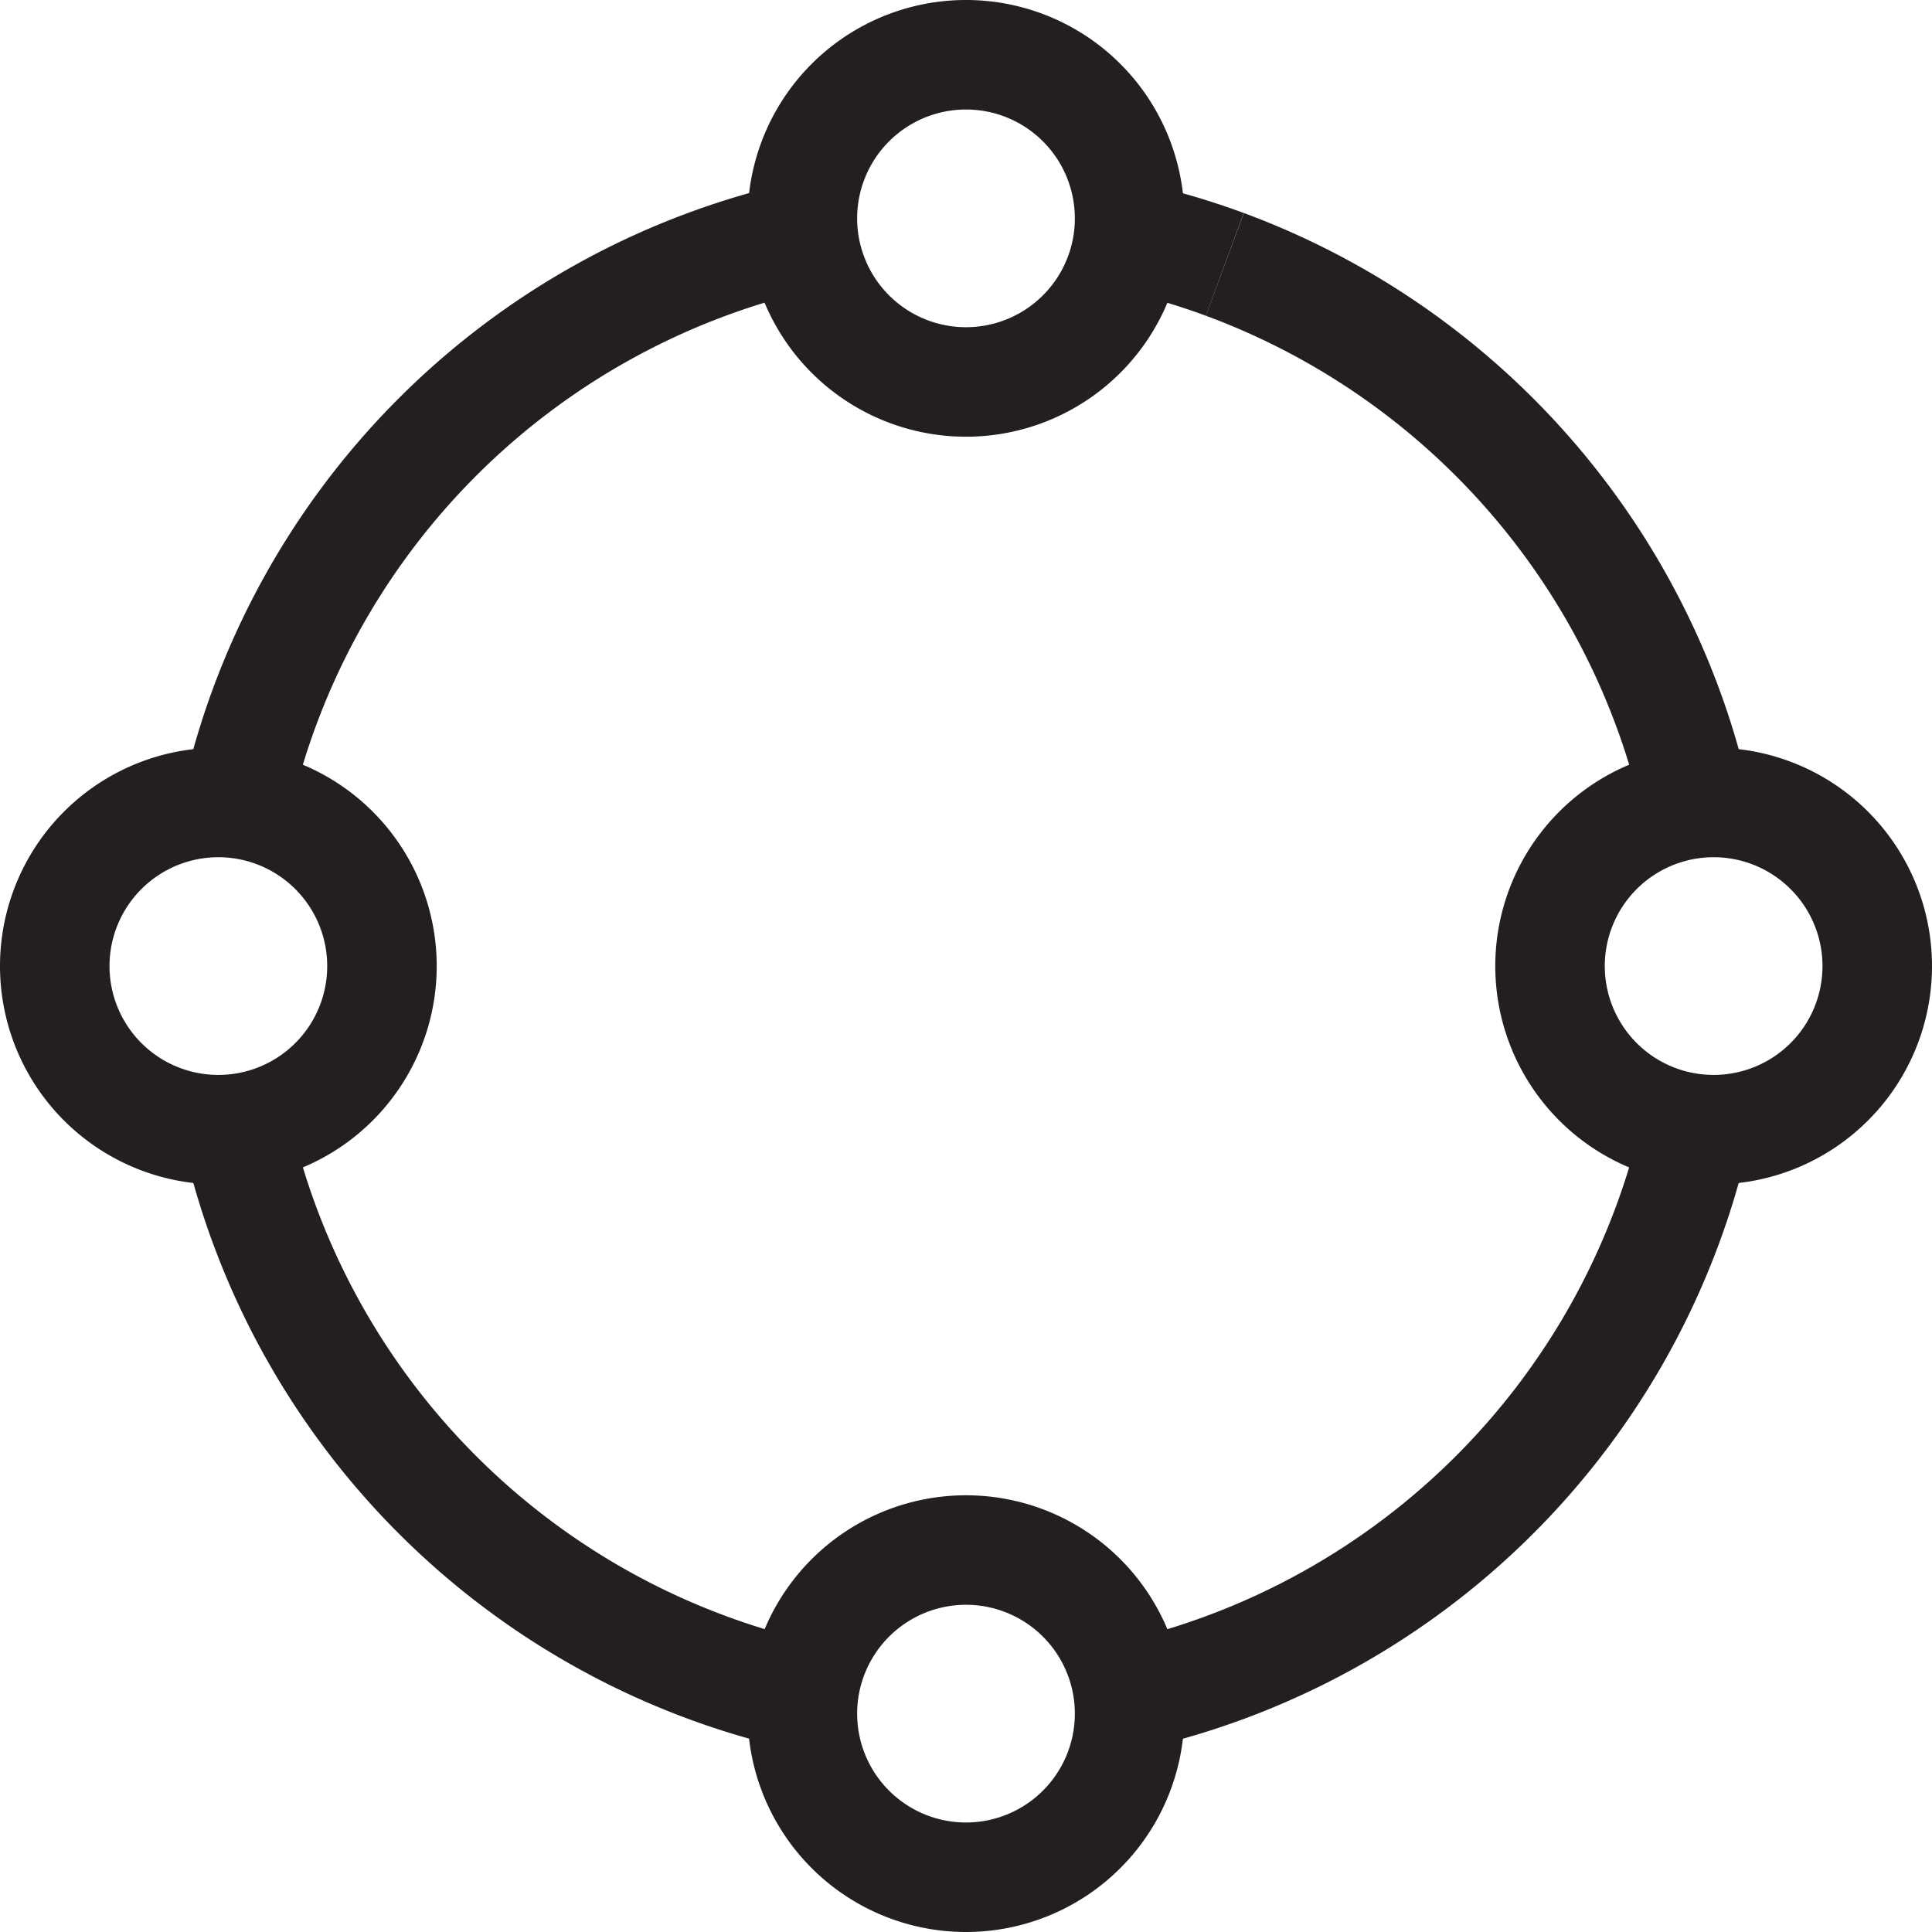 <svg xmlns="http://www.w3.org/2000/svg" width="26.464" height="26.464" viewBox="0 0 26.464 26.464">
  <g id="_04" data-name="04" transform="translate(0.277 0.277)">
    <g id="Group_488" data-name="Group 488" transform="translate(0 0)">
      <path id="Path_507" data-name="Path 507" d="M32.282,6.293a10.192,10.192,0,0,1,1.225.366" transform="translate(-17.007 -3.315)" fill="none" stroke="#231f20" stroke-miterlimit="10" stroke-width="1.5"/>
      <path id="Path_508" data-name="Path 508" d="M6.249,14.049A10.257,10.257,0,0,1,13.908,6.3" transform="translate(-3.292 -3.321)" fill="none" stroke="#231f20" stroke-miterlimit="10" stroke-width="1.5"/>
      <path id="Path_509" data-name="Path 509" d="M14.338,39.938a10.254,10.254,0,0,1-8.082-7.822" transform="translate(-3.296 -16.92)" fill="none" stroke="#231f20" stroke-miterlimit="10" stroke-width="1.5"/>
      <path id="Path_510" data-name="Path 510" d="M39.959,32.114a10.258,10.258,0,0,1-7.676,7.738" transform="translate(-17.008 -16.919)" fill="none" stroke="#231f20" stroke-miterlimit="10" stroke-width="1.5"/>
      <path id="Path_511" data-name="Path 511" d="M34.871,7.067a10.262,10.262,0,0,1,6.454,7.384" transform="translate(-18.371 -3.723)" fill="none" stroke="#231f20" stroke-miterlimit="10" stroke-width="1.5"/>
      <path id="Path_512" data-name="Path 512" d="M5.481,24.885a2.241,2.241,0,1,1-2.24-2.24A2.241,2.241,0,0,1,5.481,24.885Z" transform="translate(-0.526 -11.93)" fill="none" stroke="#231f20" stroke-miterlimit="10" stroke-width="1.5"/>
      <path id="Path_513" data-name="Path 513" d="M48.77,24.885a2.241,2.241,0,1,1-2.241-2.24A2.241,2.241,0,0,1,48.77,24.885Z" transform="translate(-23.333 -11.93)" fill="none" stroke="#231f20" stroke-miterlimit="10" stroke-width="1.5"/>
      <path id="Path_514" data-name="Path 514" d="M27.126,3.24A2.241,2.241,0,1,1,24.885,1,2.241,2.241,0,0,1,27.126,3.24Z" transform="translate(-11.93 -0.527)" fill="none" stroke="#231f20" stroke-miterlimit="10" stroke-width="1.5"/>
      <path id="Path_515" data-name="Path 515" d="M27.126,46.529a2.241,2.241,0,1,1-2.241-2.241A2.241,2.241,0,0,1,27.126,46.529Z" transform="translate(-11.93 -23.333)" fill="none" stroke="#231f20" stroke-miterlimit="10" stroke-width="1.5"/>
    </g>
  </g>
</svg>
